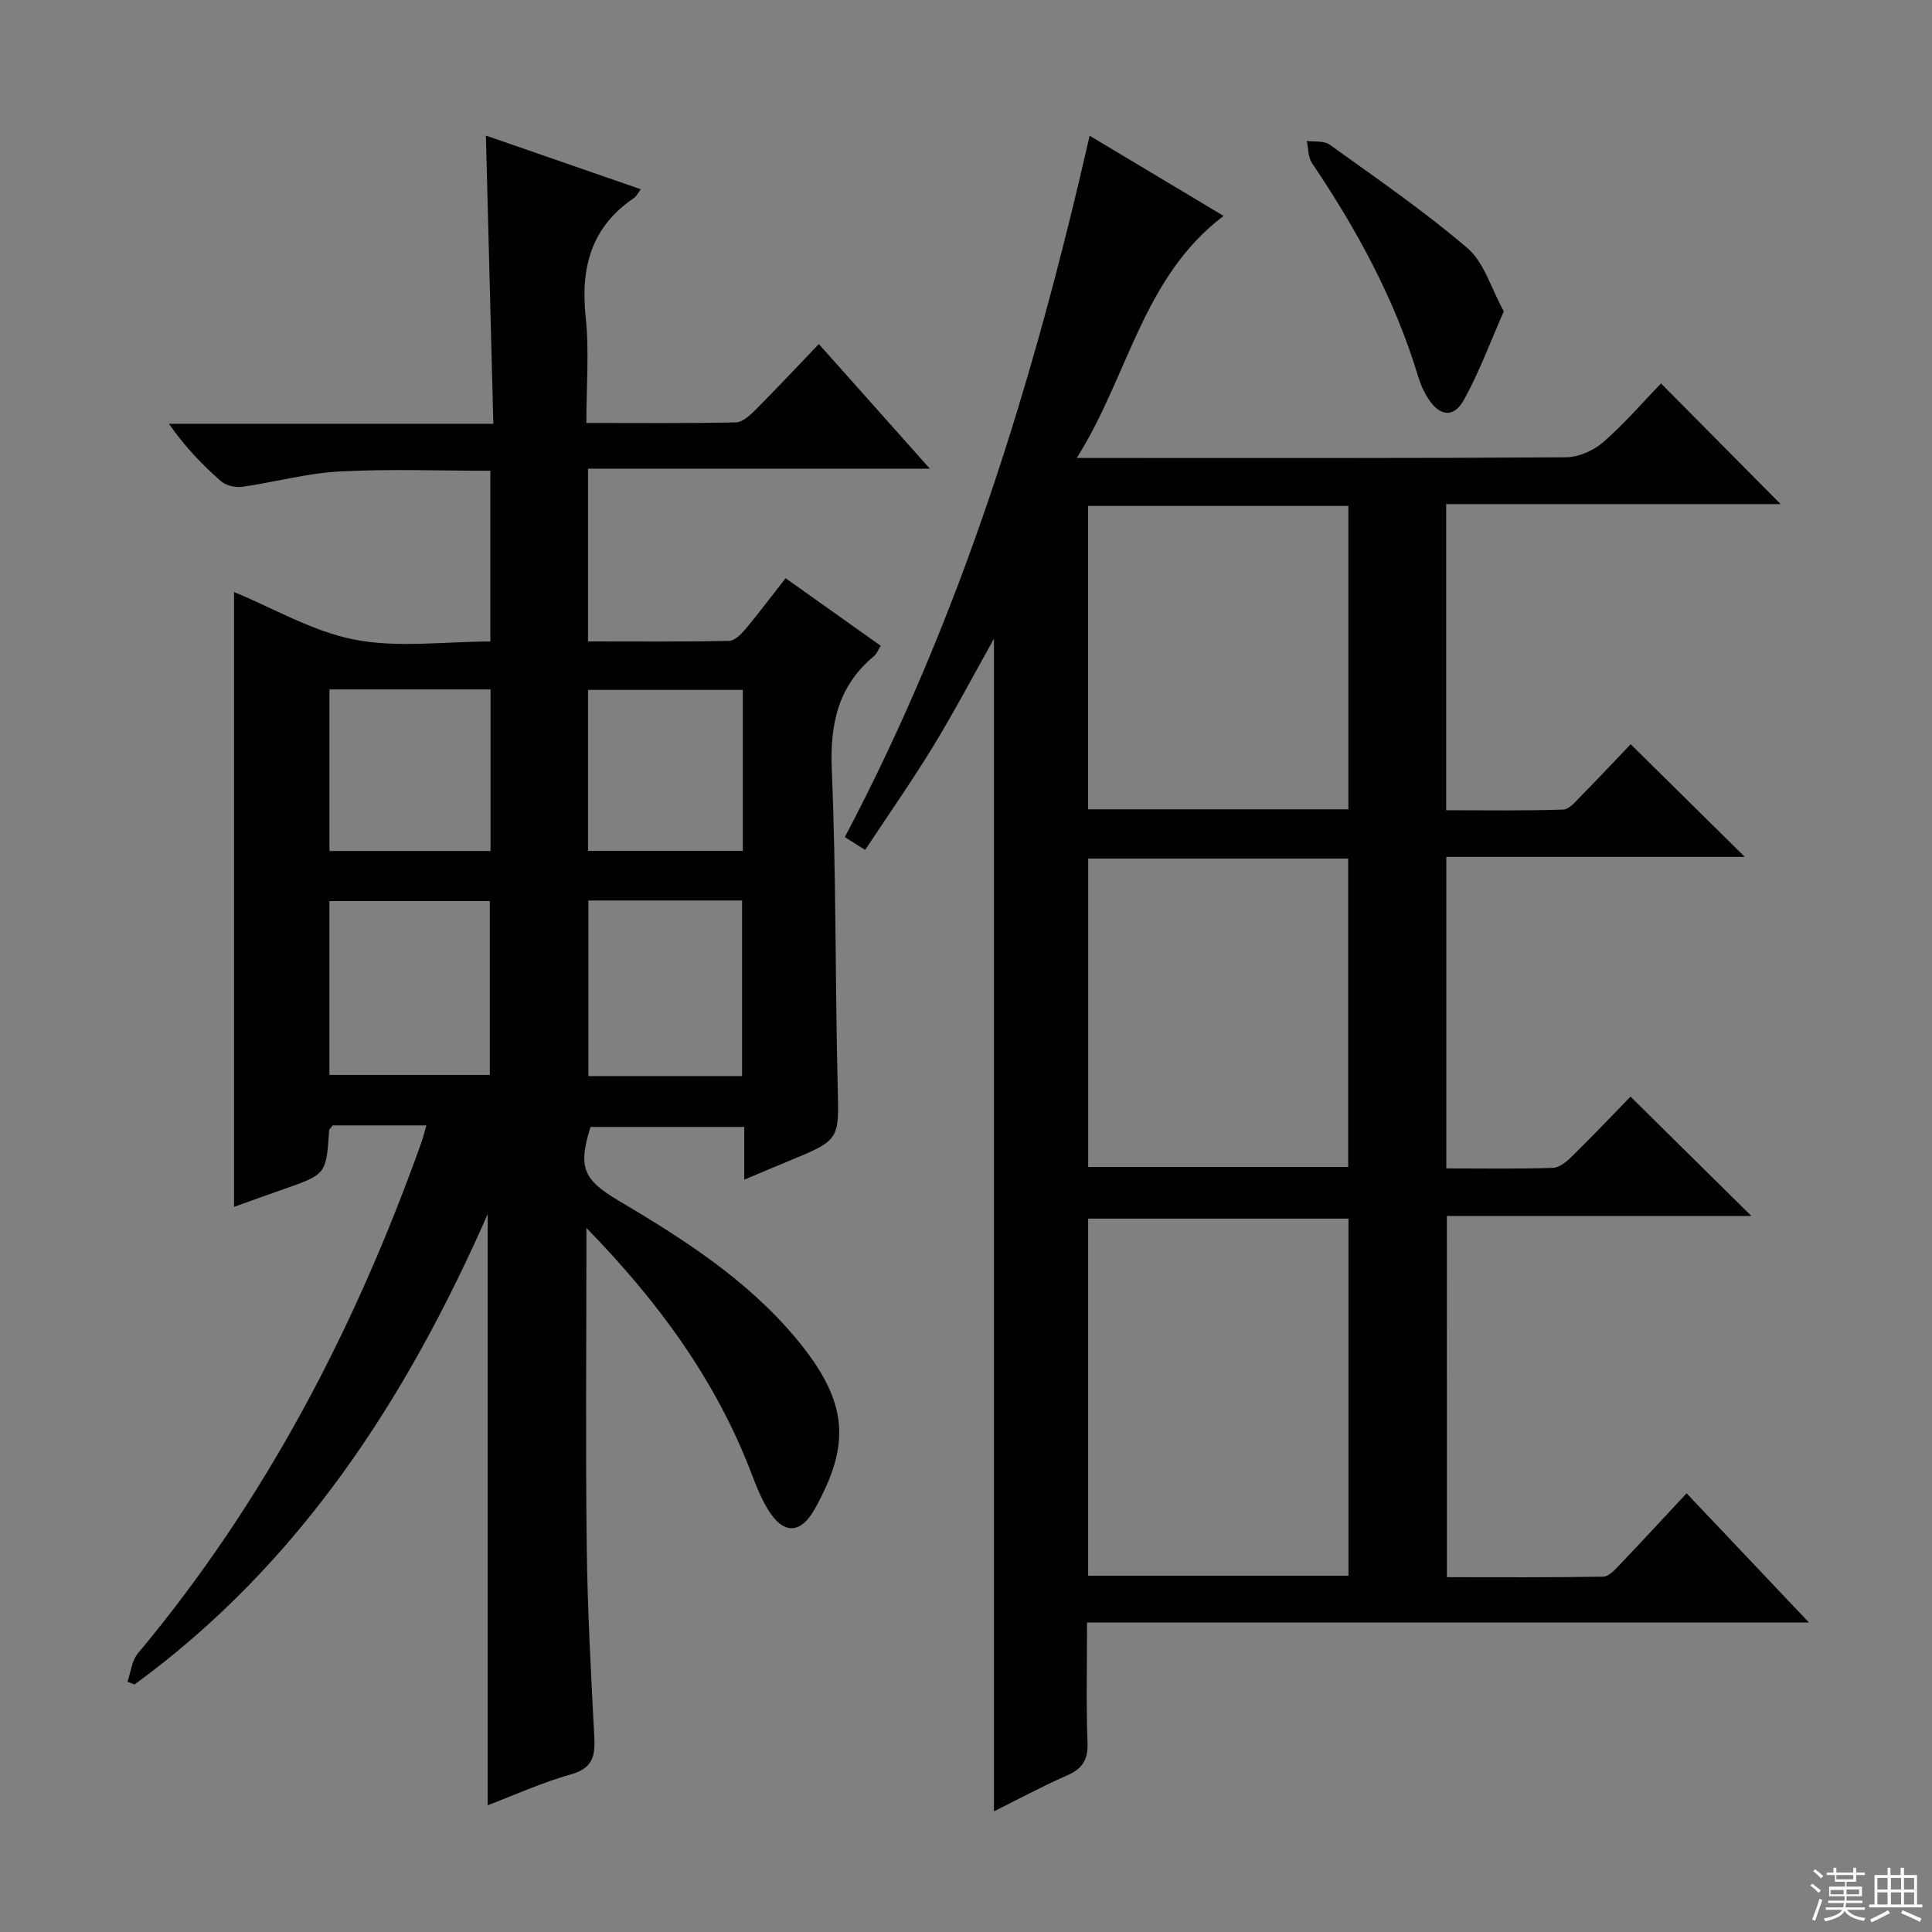 <svg enable-background="new 0 0 400 400" viewBox="0 0 400 400" xmlns="http://www.w3.org/2000/svg"><rect x="0" y="0" width="400" height="400" fill="#808080" stroke="none"/><g fill="#010102"><path d="m121.41 254.23v4.7c0 20.5-.19 40.99.07 61.49.16 13.12.89 26.24 1.57 39.35.2 3.92-.44 6.35-4.84 7.59-6.04 1.7-11.82 4.34-17.24 6.4 0-40.56 0-81.08 0-122.38-16.92 38.43-39.01 72.48-73.11 97.37-.49-.18-.98-.37-1.47-.55.69-1.98.89-4.36 2.15-5.87 26.35-31.53 44.98-67.31 58.71-105.82.33-.91.55-1.86 1.03-3.51-3.66 0-6.91 0-10.15 0-3.15 0-6.29 0-9.24 0-.39.54-.72.78-.74 1.05-.63 9.1-.63 9.09-9.5 12.18-3.43 1.19-6.84 2.44-10.19 3.64 0-42.67 0-85.07 0-127.3 8.12 3.34 16.26 8.18 25 9.87 8.95 1.73 18.49.38 28.06.38 0-12 0-23.42 0-35.35-10.48 0-20.91-.41-31.3.15-6.74.36-13.39 2.23-20.11 3.17-1.4.2-3.34-.27-4.38-1.18-3.85-3.39-7.43-7.09-10.75-11.87h67.16c-.52-20.24-1.03-39.63-1.54-59.67 10.5 3.64 21.16 7.33 32.09 11.12-.65.83-.96 1.48-1.47 1.83-8.83 6-11.05 14.4-9.96 24.63.75 7.03.14 14.21.14 21.92 10.73 0 20.85.1 30.95-.12 1.37-.03 2.9-1.44 4.02-2.55 4.34-4.35 8.54-8.84 13.16-13.67 7.73 8.68 14.98 16.82 22.98 25.8-24.11 0-47.27 0-70.77 0v35.77c9.96 0 19.58.09 29.2-.11 1.16-.02 2.51-1.38 3.4-2.44 2.77-3.31 5.36-6.77 8.31-10.54 6.55 4.65 13 9.24 19.69 13.99-.52.83-.8 1.66-1.37 2.13-7.42 6.16-9.15 13.98-8.76 23.44.92 21.78.69 43.61 1.22 65.41.28 11.3.56 11.29-10.04 15.66-2.89 1.19-5.77 2.42-9.3 3.9 0-3.87 0-7.24 0-10.92-10.95 0-21.37 0-31.83 0-2.57 8.24-1.6 10.86 5.65 15.16 13.5 8 26.73 16.42 36.9 28.62 11.12 13.34 11.17 22.03 4.02 35.08-3.05 5.58-6.7 5.62-9.96.14-1.35-2.27-2.34-4.77-3.29-7.25-7.38-19.39-19.42-35.73-34.17-50.84zm-53.21-31.68h33.21c0-12.27 0-24.16 0-35.99-11.33 0-22.24 0-33.21 0zm85.44.24c0-12.33 0-24.21 0-36.35-10.7 0-21.1 0-31.82 0v36.35zm-85.43-80.05v33.45h33.35c0-11.31 0-22.22 0-33.45-11.15 0-22.04 0-33.35 0zm85.58.1c-10.94 0-21.47 0-32.05 0v33.33h32.05c0-11.22 0-22.02 0-33.33z"/><path d="m299.57 326.54c10.81 0 21.59.08 32.36-.11 1.17-.02 2.46-1.47 3.44-2.5 4.57-4.78 9.05-9.64 13.82-14.76 8.39 8.86 16.48 17.41 25.34 26.76-50.18 0-99.47 0-149.47 0 0 8.75-.21 16.86.1 24.94.13 3.58-1.14 5.36-4.29 6.74-5.14 2.25-10.1 4.93-15.08 7.41 0-80.96 0-161.57 0-242.78-4.31 7.67-8.2 15.1-12.56 22.24-4.4 7.21-9.27 14.15-14.11 21.49-1.73-1.09-2.92-1.84-4.21-2.66 24.18-45.77 39.12-94.51 50.69-145.21 9.26 5.54 18.43 11.03 27.73 16.6-16.83 12.77-19.64 33.08-30.4 50.12h6.33c31.66 0 63.32.07 94.97-.14 2.62-.02 5.72-1.41 7.73-3.16 4.37-3.81 8.19-8.26 11.93-12.14 8.38 8.45 16.39 16.54 24.77 24.99-23 0-46 0-69.24 0v63.38c8.07 0 16.15.14 24.21-.14 1.31-.04 2.69-1.78 3.83-2.94 3.62-3.67 7.15-7.44 10.15-10.59 8.08 7.98 15.78 15.57 23.64 23.33-20.29 0-40.97 0-61.81 0v64.5c7.54 0 14.83.13 22.1-.12 1.39-.05 2.93-1.39 4.04-2.49 4.27-4.2 8.39-8.55 12-12.26 8.62 8.51 16.94 16.73 25.02 24.71-20.23 0-41.44 0-63.04 0 .01 25.04.01 49.58.01 74.79zm-74.28-.31h53.9c0-24.9 0-49.43 0-73.93-18.17 0-35.92 0-53.9 0zm.01-84.62h53.83c0-21.51 0-42.68 0-63.85-18.21 0-35.95 0-53.83 0zm-.02-74.05h53.89c0-21.04 0-41.89 0-62.81-18.18 0-35.93 0-53.89 0z"/><path d="m311.35 64.46c-2.87 6.5-5.12 12.69-8.29 18.37-2.08 3.74-4.98 3.36-7.33-.24-.89-1.37-1.6-2.92-2.07-4.48-4.81-16.05-12.71-30.54-22.03-44.35-.82-1.22-.74-3.04-1.08-4.58 1.6.22 3.57-.08 4.73.76 9.67 6.96 19.53 13.72 28.56 21.45 3.44 2.96 4.86 8.28 7.51 13.07z"/></g><path d="m374.8 390.4.4-.4c.7.5 1.3 1 1.8 1.4l-.5.5c-.5-.6-1.1-1.1-1.7-1.5zm1 7.3-.6-.3c.5-1.4 1.1-2.8 1.5-4.3.2.1.4.2.6.3-.5 1.3-1 2.8-1.5 4.3zm-.4-10.3.4-.4c.4.3 1 .8 1.7 1.4l-.5.5c-.4-.5-1-1-1.6-1.5zm2.5.3h1.7v-1h.6v1h3.5v-1h.6v1h1.8v.5h-1.8v1.4h-2v1h3.2v2h-3.2v.9h3.3v.5h-3.4c0 .3-.1.6-.1.9h4v.5h-3.7c.7.9 1.9 1.5 3.8 1.7-.1.2-.2.4-.3.6-2.1-.4-3.5-1.1-4-2.1-.4 1-1.8 1.7-4 2.2-.1-.2-.2-.4-.3-.6 2.1-.4 3.4-1 3.8-1.8h-3.4v-.5h3.6c.1-.3.1-.6.2-.9h-3.3v-.5h3.4c0-.3 0-.6 0-.9h-3.2v-2h3.3v-1h-2.1v-1.4h-1.7v-.5zm1.1 3.5v1h2.7c0-.3 0-.4 0-.4 0-.1 0-.2 0-.2 0-.1 0-.2 0-.3h-2.7zm1.2-3v.9h3.5v-.9zm4.7 3h-2.6v.6.4h2.6z" fill="#fbfcfa"/><path d="m393.6 386.7h.6v1.5h2.7v6.1h1.1v.6h-11v-.6h1.1v-6.1h2.7v-1.5h.6v1.5h2.1v-1.5zm-2.7 8.8.4.6c-1.2.6-2.5 1.3-3.8 1.9-.1-.2-.2-.4-.3-.6 1.2-.6 2.5-1.2 3.7-1.9zm-2.2-6.7v2.4h2.1v-2.4zm0 3v2.5h2.1v-2.5zm2.8-3v2.4h2.1v-2.4zm0 3v2.5h2.1v-2.5zm6 6.1c-1.4-.7-2.7-1.3-3.9-1.8l.3-.6c1.5.6 2.7 1.2 3.9 1.7zm-1.2-9.1h-2.1v2.4h2.1zm-2.1 3v2.5h2.1v-2.5z" fill="#fbfcfa"/></svg>